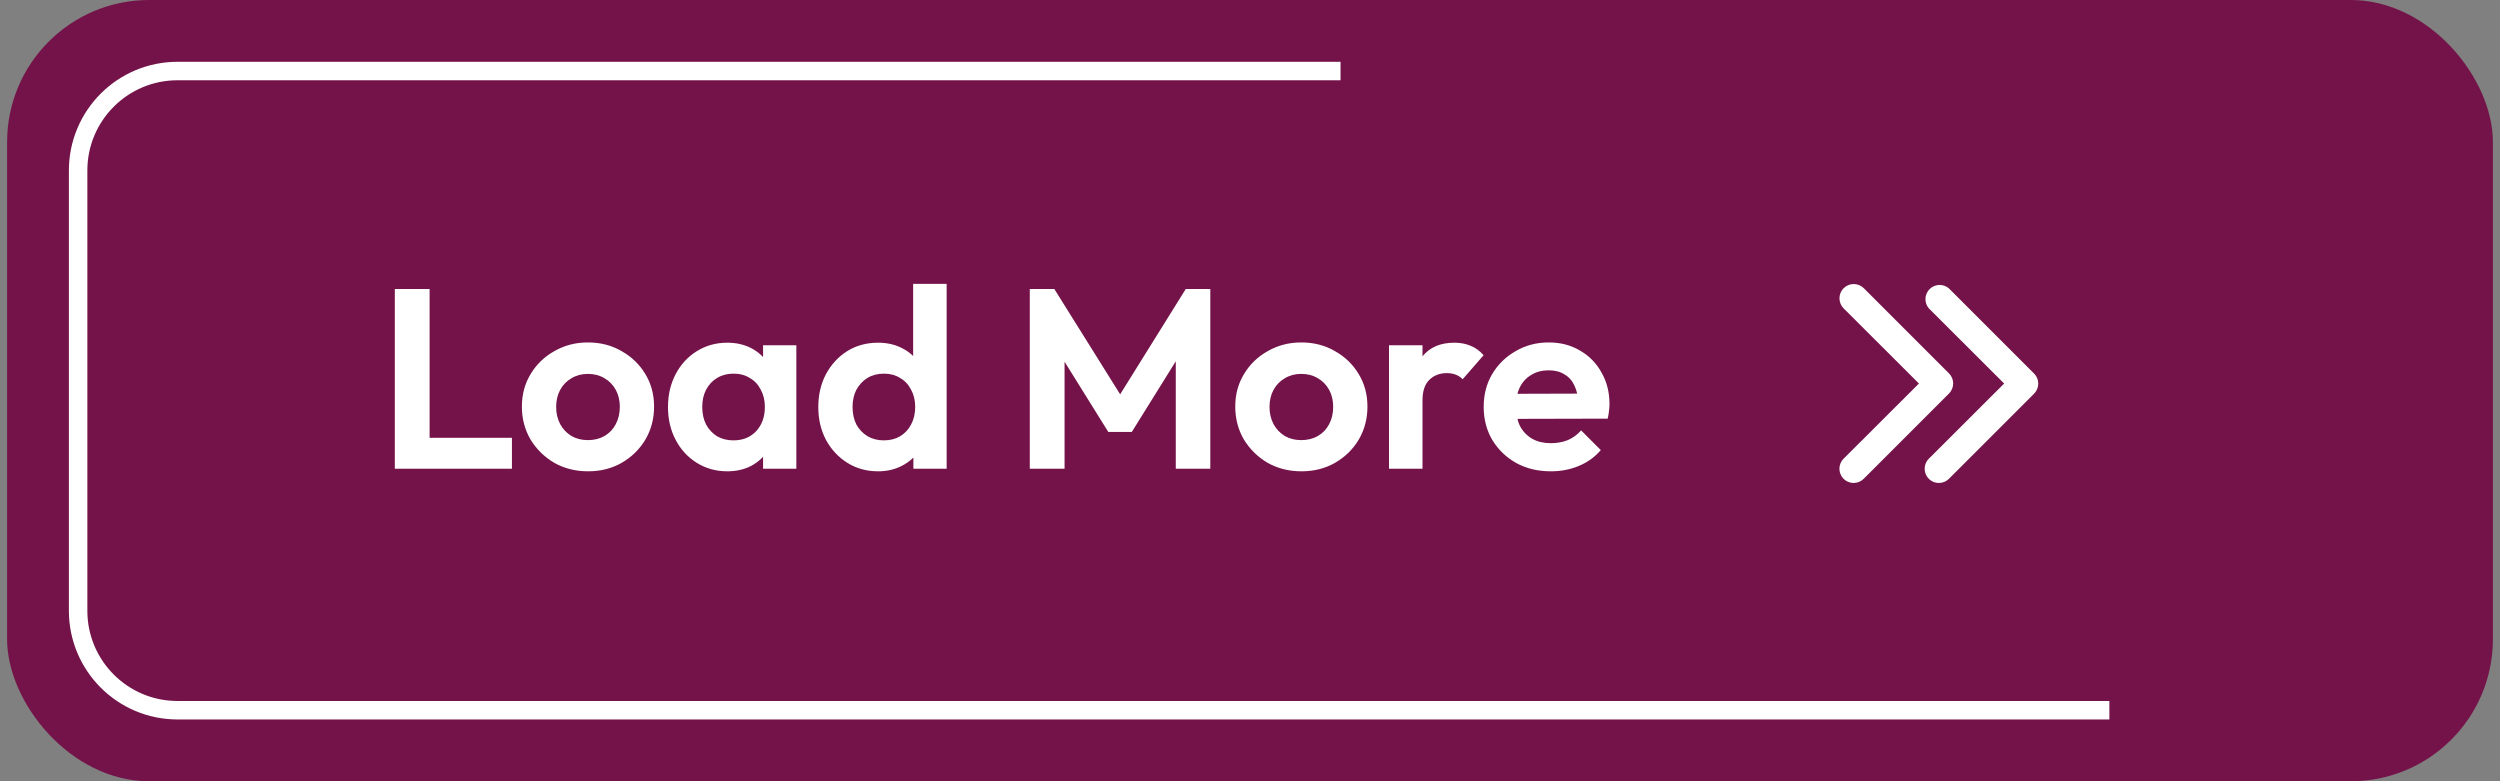 <svg width="176" height="55" viewBox="0 0 176 55" fill="none" xmlns="http://www.w3.org/2000/svg">
<rect x="0" y="0" width="176" height="55" fill="#808080" stroke="none"/>
<rect x="0.5" width="175" height="55" rx="10" fill="#741349"/>
<path d="M94.374 5H12.5C8.634 5 5.5 8.134 5.5 12V43C5.5 46.866 8.634 50 12.5 50H148.5" stroke="white" stroke-width="1.3"/>
<path d="M27.796 33V20.346H30.244V33H27.796ZM29.596 33V30.822H36.04V33H29.596ZM41.403 33.18C40.527 33.18 39.735 32.982 39.027 32.586C38.331 32.178 37.773 31.632 37.353 30.948C36.945 30.252 36.741 29.478 36.741 28.626C36.741 27.774 36.945 27.012 37.353 26.34C37.761 25.656 38.319 25.116 39.027 24.72C39.735 24.312 40.521 24.108 41.385 24.108C42.273 24.108 43.065 24.312 43.761 24.72C44.469 25.116 45.027 25.656 45.435 26.34C45.843 27.012 46.047 27.774 46.047 28.626C46.047 29.478 45.843 30.252 45.435 30.948C45.027 31.632 44.469 32.178 43.761 32.586C43.065 32.982 42.279 33.18 41.403 33.18ZM41.385 30.984C41.829 30.984 42.219 30.888 42.555 30.696C42.903 30.492 43.167 30.216 43.347 29.868C43.539 29.508 43.635 29.1 43.635 28.644C43.635 28.188 43.539 27.786 43.347 27.438C43.155 27.09 42.891 26.82 42.555 26.628C42.219 26.424 41.829 26.322 41.385 26.322C40.953 26.322 40.569 26.424 40.233 26.628C39.897 26.82 39.633 27.09 39.441 27.438C39.249 27.786 39.153 28.188 39.153 28.644C39.153 29.1 39.249 29.508 39.441 29.868C39.633 30.216 39.897 30.492 40.233 30.696C40.569 30.888 40.953 30.984 41.385 30.984ZM51.202 33.18C50.41 33.18 49.696 32.982 49.059 32.586C48.423 32.19 47.925 31.65 47.566 30.966C47.206 30.282 47.026 29.514 47.026 28.662C47.026 27.798 47.206 27.024 47.566 26.34C47.925 25.656 48.423 25.116 49.059 24.72C49.696 24.324 50.41 24.126 51.202 24.126C51.825 24.126 52.383 24.252 52.876 24.504C53.367 24.756 53.758 25.11 54.045 25.566C54.346 26.01 54.508 26.514 54.532 27.078V30.21C54.508 30.786 54.346 31.296 54.045 31.74C53.758 32.184 53.367 32.538 52.876 32.802C52.383 33.054 51.825 33.18 51.202 33.18ZM51.633 31.002C52.294 31.002 52.828 30.786 53.236 30.354C53.644 29.91 53.847 29.34 53.847 28.644C53.847 28.188 53.752 27.786 53.559 27.438C53.38 27.078 53.121 26.802 52.785 26.61C52.462 26.406 52.078 26.304 51.633 26.304C51.202 26.304 50.818 26.406 50.481 26.61C50.157 26.802 49.9 27.078 49.708 27.438C49.528 27.786 49.438 28.188 49.438 28.644C49.438 29.112 49.528 29.526 49.708 29.886C49.9 30.234 50.157 30.51 50.481 30.714C50.818 30.906 51.202 31.002 51.633 31.002ZM53.721 33V30.66L54.099 28.536L53.721 26.448V24.306H56.062V33H53.721ZM61.819 33.18C61.016 33.18 60.295 32.982 59.66 32.586C59.023 32.19 58.52 31.65 58.148 30.966C57.788 30.282 57.608 29.514 57.608 28.662C57.608 27.798 57.788 27.024 58.148 26.34C58.52 25.656 59.017 25.116 59.642 24.72C60.278 24.324 61.004 24.126 61.819 24.126C62.444 24.126 63.002 24.252 63.493 24.504C63.998 24.756 64.4 25.11 64.7 25.566C65.011 26.01 65.18 26.514 65.204 27.078V30.174C65.18 30.738 65.017 31.248 64.718 31.704C64.418 32.16 64.016 32.52 63.511 32.784C63.008 33.048 62.444 33.18 61.819 33.18ZM62.215 31.002C62.66 31.002 63.044 30.906 63.367 30.714C63.703 30.51 63.962 30.234 64.141 29.886C64.334 29.526 64.43 29.112 64.43 28.644C64.43 28.188 64.334 27.786 64.141 27.438C63.962 27.078 63.703 26.802 63.367 26.61C63.044 26.406 62.666 26.304 62.233 26.304C61.789 26.304 61.4 26.406 61.063 26.61C60.739 26.814 60.481 27.09 60.289 27.438C60.109 27.786 60.02 28.188 60.02 28.644C60.02 29.112 60.109 29.526 60.289 29.886C60.481 30.234 60.745 30.51 61.081 30.714C61.417 30.906 61.795 31.002 62.215 31.002ZM66.644 33H64.303V30.66L64.681 28.536L64.285 26.448V19.986H66.644V33ZM72.497 33V20.346H74.225L79.355 28.554H78.365L83.477 20.346H85.205V33H82.775V24.54L83.243 24.684L79.679 30.408H78.023L74.459 24.684L74.945 24.54V33H72.497ZM91.624 33.18C90.748 33.18 89.956 32.982 89.248 32.586C88.552 32.178 87.994 31.632 87.574 30.948C87.166 30.252 86.962 29.478 86.962 28.626C86.962 27.774 87.166 27.012 87.574 26.34C87.982 25.656 88.54 25.116 89.248 24.72C89.956 24.312 90.742 24.108 91.606 24.108C92.494 24.108 93.286 24.312 93.982 24.72C94.69 25.116 95.248 25.656 95.656 26.34C96.064 27.012 96.268 27.774 96.268 28.626C96.268 29.478 96.064 30.252 95.656 30.948C95.248 31.632 94.69 32.178 93.982 32.586C93.286 32.982 92.5 33.18 91.624 33.18ZM91.606 30.984C92.05 30.984 92.44 30.888 92.776 30.696C93.124 30.492 93.388 30.216 93.568 29.868C93.76 29.508 93.856 29.1 93.856 28.644C93.856 28.188 93.76 27.786 93.568 27.438C93.376 27.09 93.112 26.82 92.776 26.628C92.44 26.424 92.05 26.322 91.606 26.322C91.174 26.322 90.79 26.424 90.454 26.628C90.118 26.82 89.854 27.09 89.662 27.438C89.47 27.786 89.374 28.188 89.374 28.644C89.374 29.1 89.47 29.508 89.662 29.868C89.854 30.216 90.118 30.492 90.454 30.696C90.79 30.888 91.174 30.984 91.606 30.984ZM97.786 33V24.306H100.144V33H97.786ZM100.144 28.194L99.226 27.582C99.334 26.514 99.646 25.674 100.162 25.062C100.678 24.438 101.422 24.126 102.394 24.126C102.814 24.126 103.192 24.198 103.528 24.342C103.864 24.474 104.17 24.696 104.446 25.008L102.97 26.7C102.838 26.556 102.676 26.448 102.484 26.376C102.304 26.304 102.094 26.268 101.854 26.268C101.35 26.268 100.936 26.43 100.612 26.754C100.3 27.066 100.144 27.546 100.144 28.194ZM109.186 33.18C108.274 33.18 107.464 32.988 106.756 32.604C106.048 32.208 105.484 31.668 105.064 30.984C104.656 30.3 104.452 29.52 104.452 28.644C104.452 27.78 104.65 27.012 105.046 26.34C105.454 25.656 106.006 25.116 106.702 24.72C107.398 24.312 108.172 24.108 109.024 24.108C109.864 24.108 110.602 24.3 111.238 24.684C111.886 25.056 112.39 25.572 112.75 26.232C113.122 26.88 113.308 27.618 113.308 28.446C113.308 28.602 113.296 28.764 113.272 28.932C113.26 29.088 113.23 29.268 113.182 29.472L105.874 29.49V27.726L112.084 27.708L111.13 28.446C111.106 27.93 111.01 27.498 110.842 27.15C110.686 26.802 110.452 26.538 110.14 26.358C109.84 26.166 109.468 26.07 109.024 26.07C108.556 26.07 108.148 26.178 107.8 26.394C107.452 26.598 107.182 26.892 106.99 27.276C106.81 27.648 106.72 28.092 106.72 28.608C106.72 29.136 106.816 29.598 107.008 29.994C107.212 30.378 107.5 30.678 107.872 30.894C108.244 31.098 108.676 31.2 109.168 31.2C109.612 31.2 110.014 31.128 110.374 30.984C110.734 30.828 111.046 30.6 111.31 30.3L112.696 31.686C112.276 32.178 111.76 32.55 111.148 32.802C110.548 33.054 109.894 33.18 109.186 33.18Z" fill="white"/>
<path d="M136.502 34.001C136.303 34.002 136.109 33.944 135.943 33.834C135.778 33.724 135.649 33.568 135.573 33.385C135.496 33.201 135.477 32.999 135.516 32.804C135.555 32.61 135.651 32.431 135.792 32.291L141.092 27.001L135.792 21.711C135.628 21.52 135.542 21.274 135.552 21.022C135.562 20.77 135.666 20.532 135.844 20.353C136.022 20.175 136.261 20.071 136.513 20.061C136.765 20.052 137.011 20.137 137.202 20.301L143.202 26.301C143.388 26.488 143.493 26.742 143.493 27.006C143.493 27.27 143.388 27.524 143.202 27.711L137.202 33.711C137.016 33.896 136.764 34 136.502 34.001Z" fill="white"/>
<path d="M130.502 34C130.303 34.001 130.109 33.943 129.943 33.834C129.778 33.724 129.649 33.567 129.573 33.384C129.496 33.2 129.477 32.998 129.516 32.803C129.555 32.609 129.651 32.43 129.792 32.29L135.092 27L129.792 21.71C129.604 21.522 129.498 21.267 129.498 21C129.498 20.734 129.604 20.479 129.792 20.29C129.98 20.102 130.236 19.996 130.502 19.996C130.768 19.996 131.024 20.102 131.212 20.29L137.212 26.29C137.398 26.477 137.503 26.731 137.503 26.995C137.503 27.259 137.398 27.513 137.212 27.7L131.212 33.7C131.119 33.795 131.009 33.87 130.887 33.921C130.765 33.973 130.634 34 130.502 34Z" fill="white"/>
</svg>
